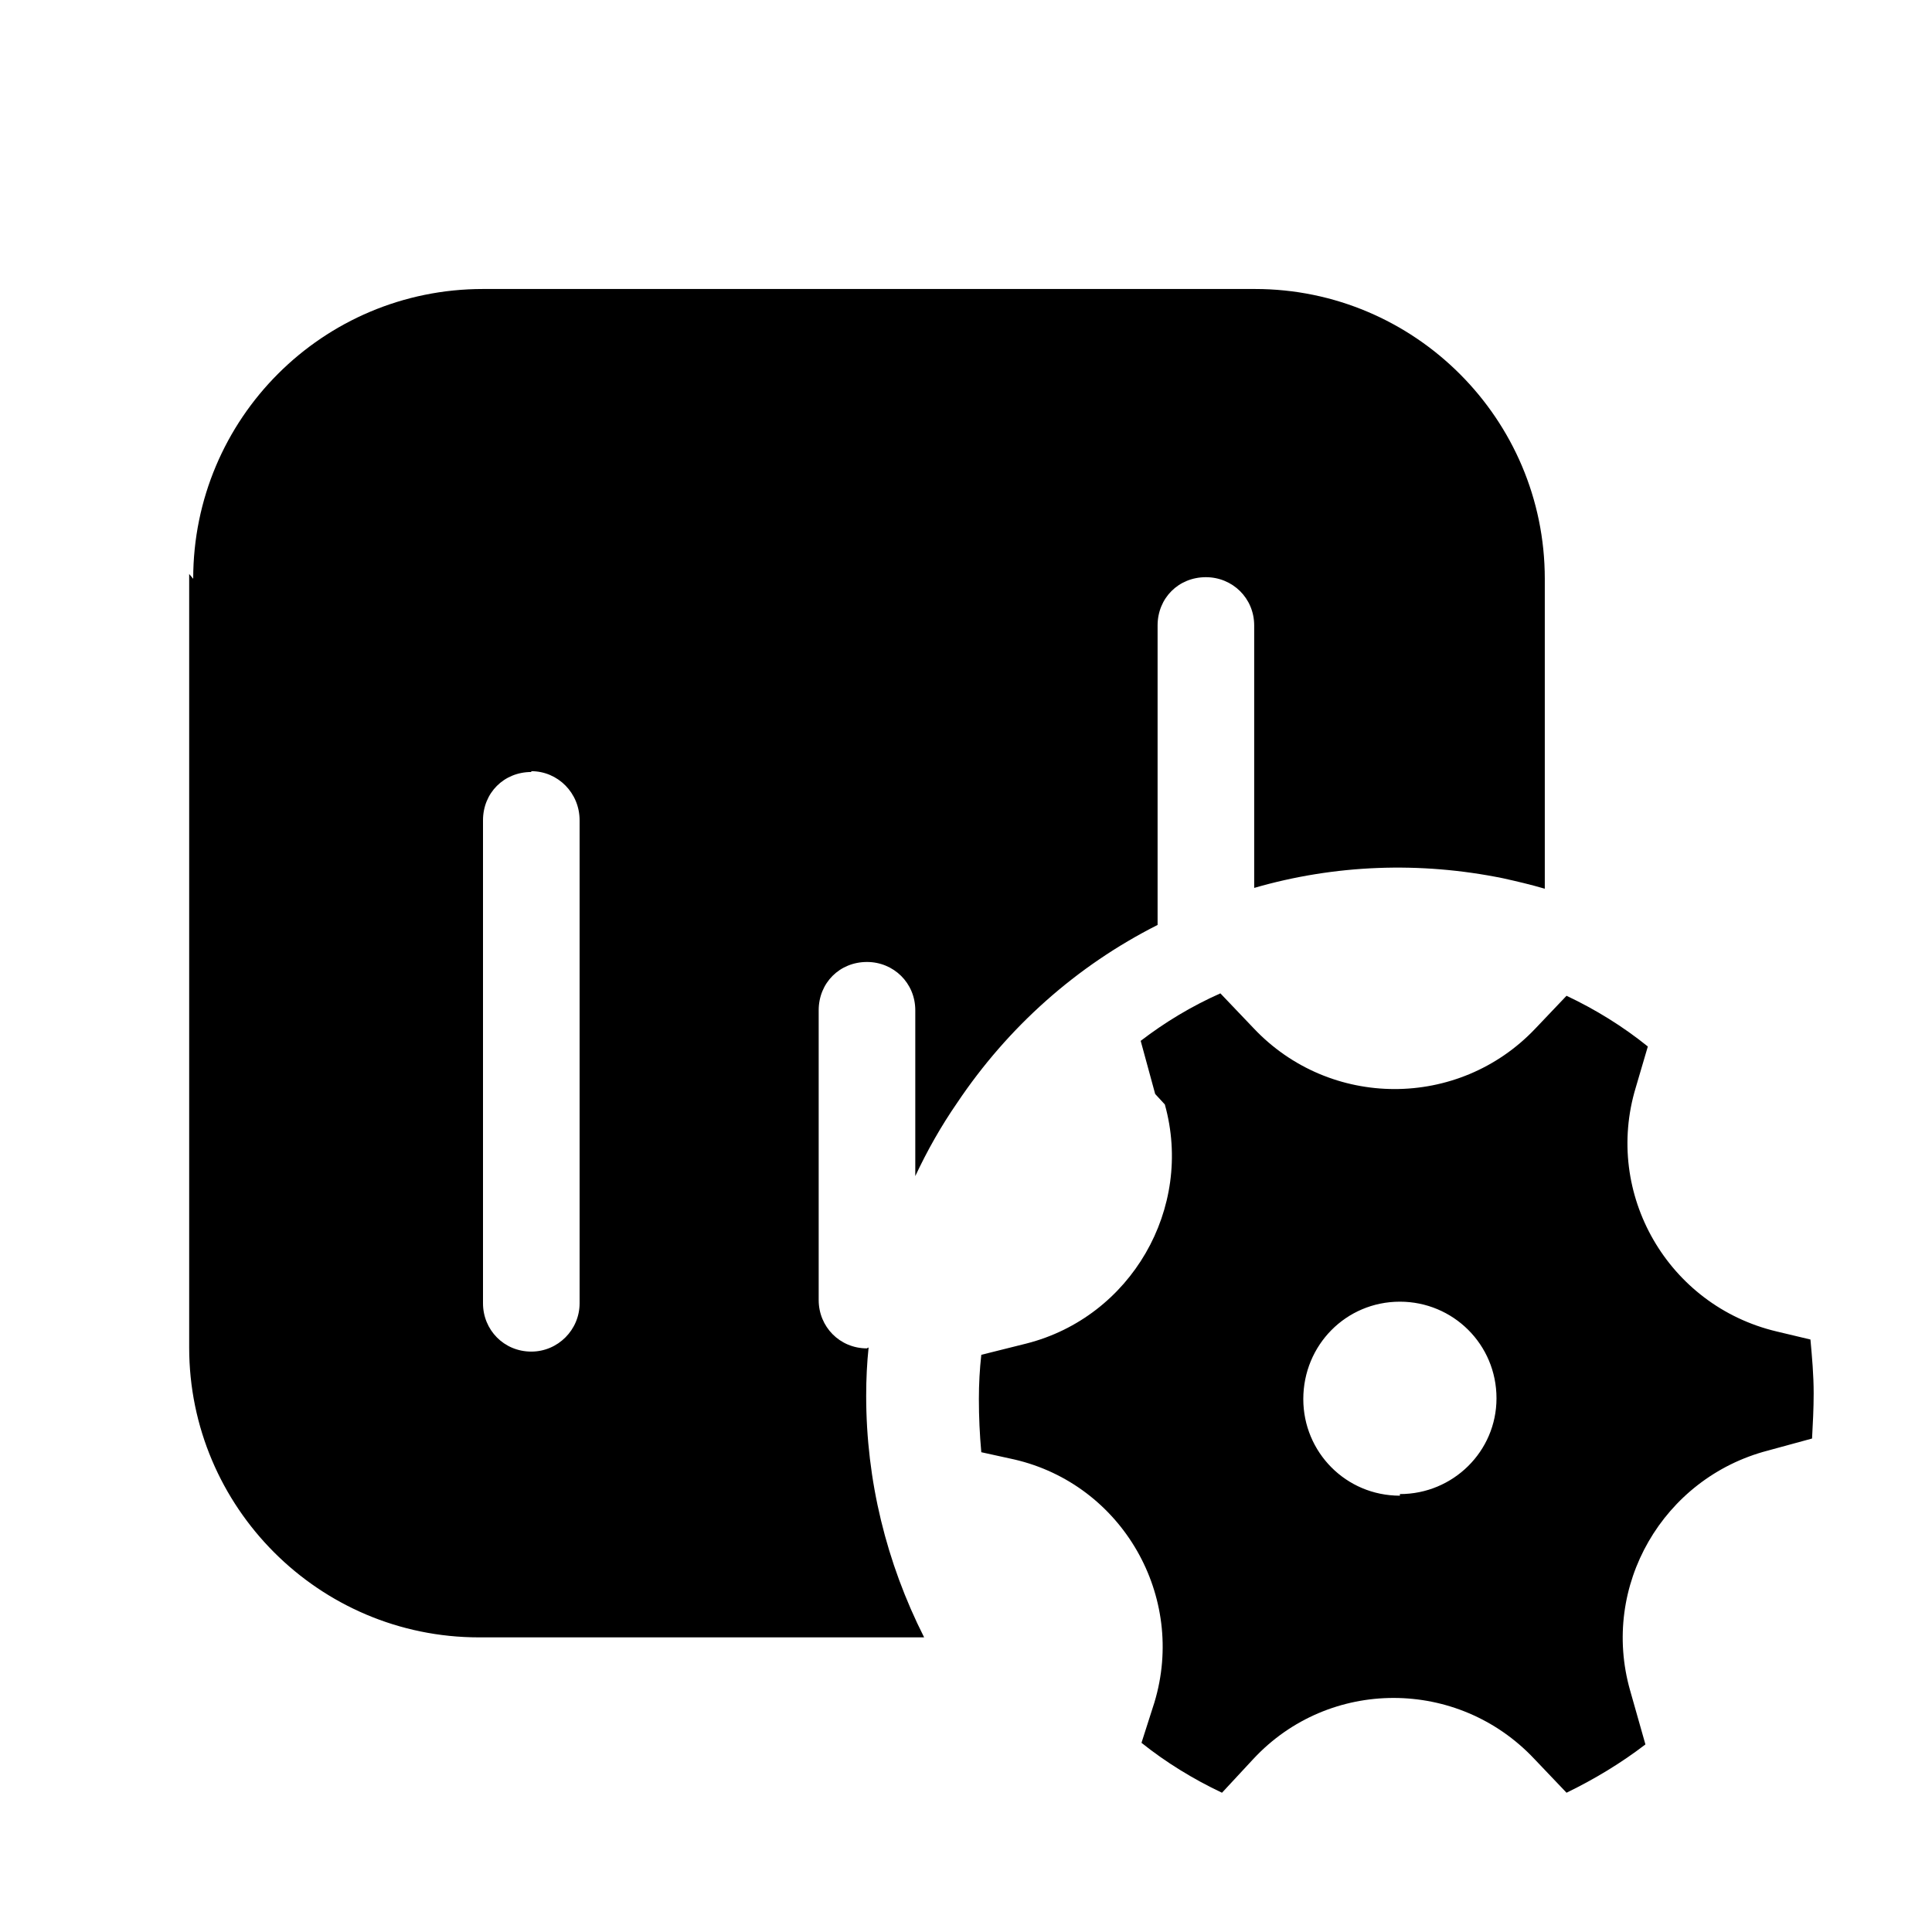 <svg viewBox="0 0 24 24" xmlns="http://www.w3.org/2000/svg"><path fill="currentColor" d="M2.4 7.19c0-1.99 1.61-3.6 3.6-3.6h9.59c1.98 0 3.6 1.61 3.6 3.6v3.85c-.17-.05-.34-.09-.52-.13 -1.03-.21-2.09-.17-3.09.12V7.77c0-.34-.27-.6-.6-.6 -.34 0-.6.26-.6.6v3.72c-1.01.51-1.86 1.27-2.49 2.21 -.2.29-.37.59-.52.91v-2.06c0-.34-.27-.6-.6-.6 -.34 0-.6.26-.6.6v3.6c0 .33.26.6.6.6 0 0 .01-.01.02-.01 -.02.19-.03.39-.03.6 0 1.05.25 2.07.72 3H5.95c-1.99 0-3.6-1.62-3.6-3.6V7.13Zm4.2 2.4c-.34 0-.6.26-.6.6v6c0 .33.26.6.6.6 .33 0 .6-.27.6-.6v-6c0-.34-.27-.61-.6-.61Zm7.87 4.13c.36 1.29-.42 2.64-1.72 2.97l-.56.14c-.02.18-.03.36-.03.55 0 .22.01.44.03.66l.41.09c1.34.31 2.14 1.7 1.74 3.02l-.16.5c.3.24.64.45 1 .62l.39-.42c.94-1.01 2.54-1.01 3.49 0l.4.42c.35-.17.68-.37.98-.6l-.19-.67c-.37-1.3.41-2.64 1.71-2.98l.55-.15c.01-.19.02-.37.02-.56 0-.23-.02-.45-.04-.67l-.42-.1c-1.35-.32-2.15-1.71-1.75-3.03l.15-.51c-.31-.25-.65-.46-1.01-.63l-.39.41c-.95 1-2.55 1-3.5-.01l-.41-.43c-.36.16-.69.36-.99.59l.18.66Zm2.92 4.86c-.67 0-1.2-.54-1.2-1.2 0-.67.53-1.21 1.2-1.21 .66 0 1.2.53 1.2 1.2 0 .66-.54 1.19-1.2 1.19Z"/></svg>